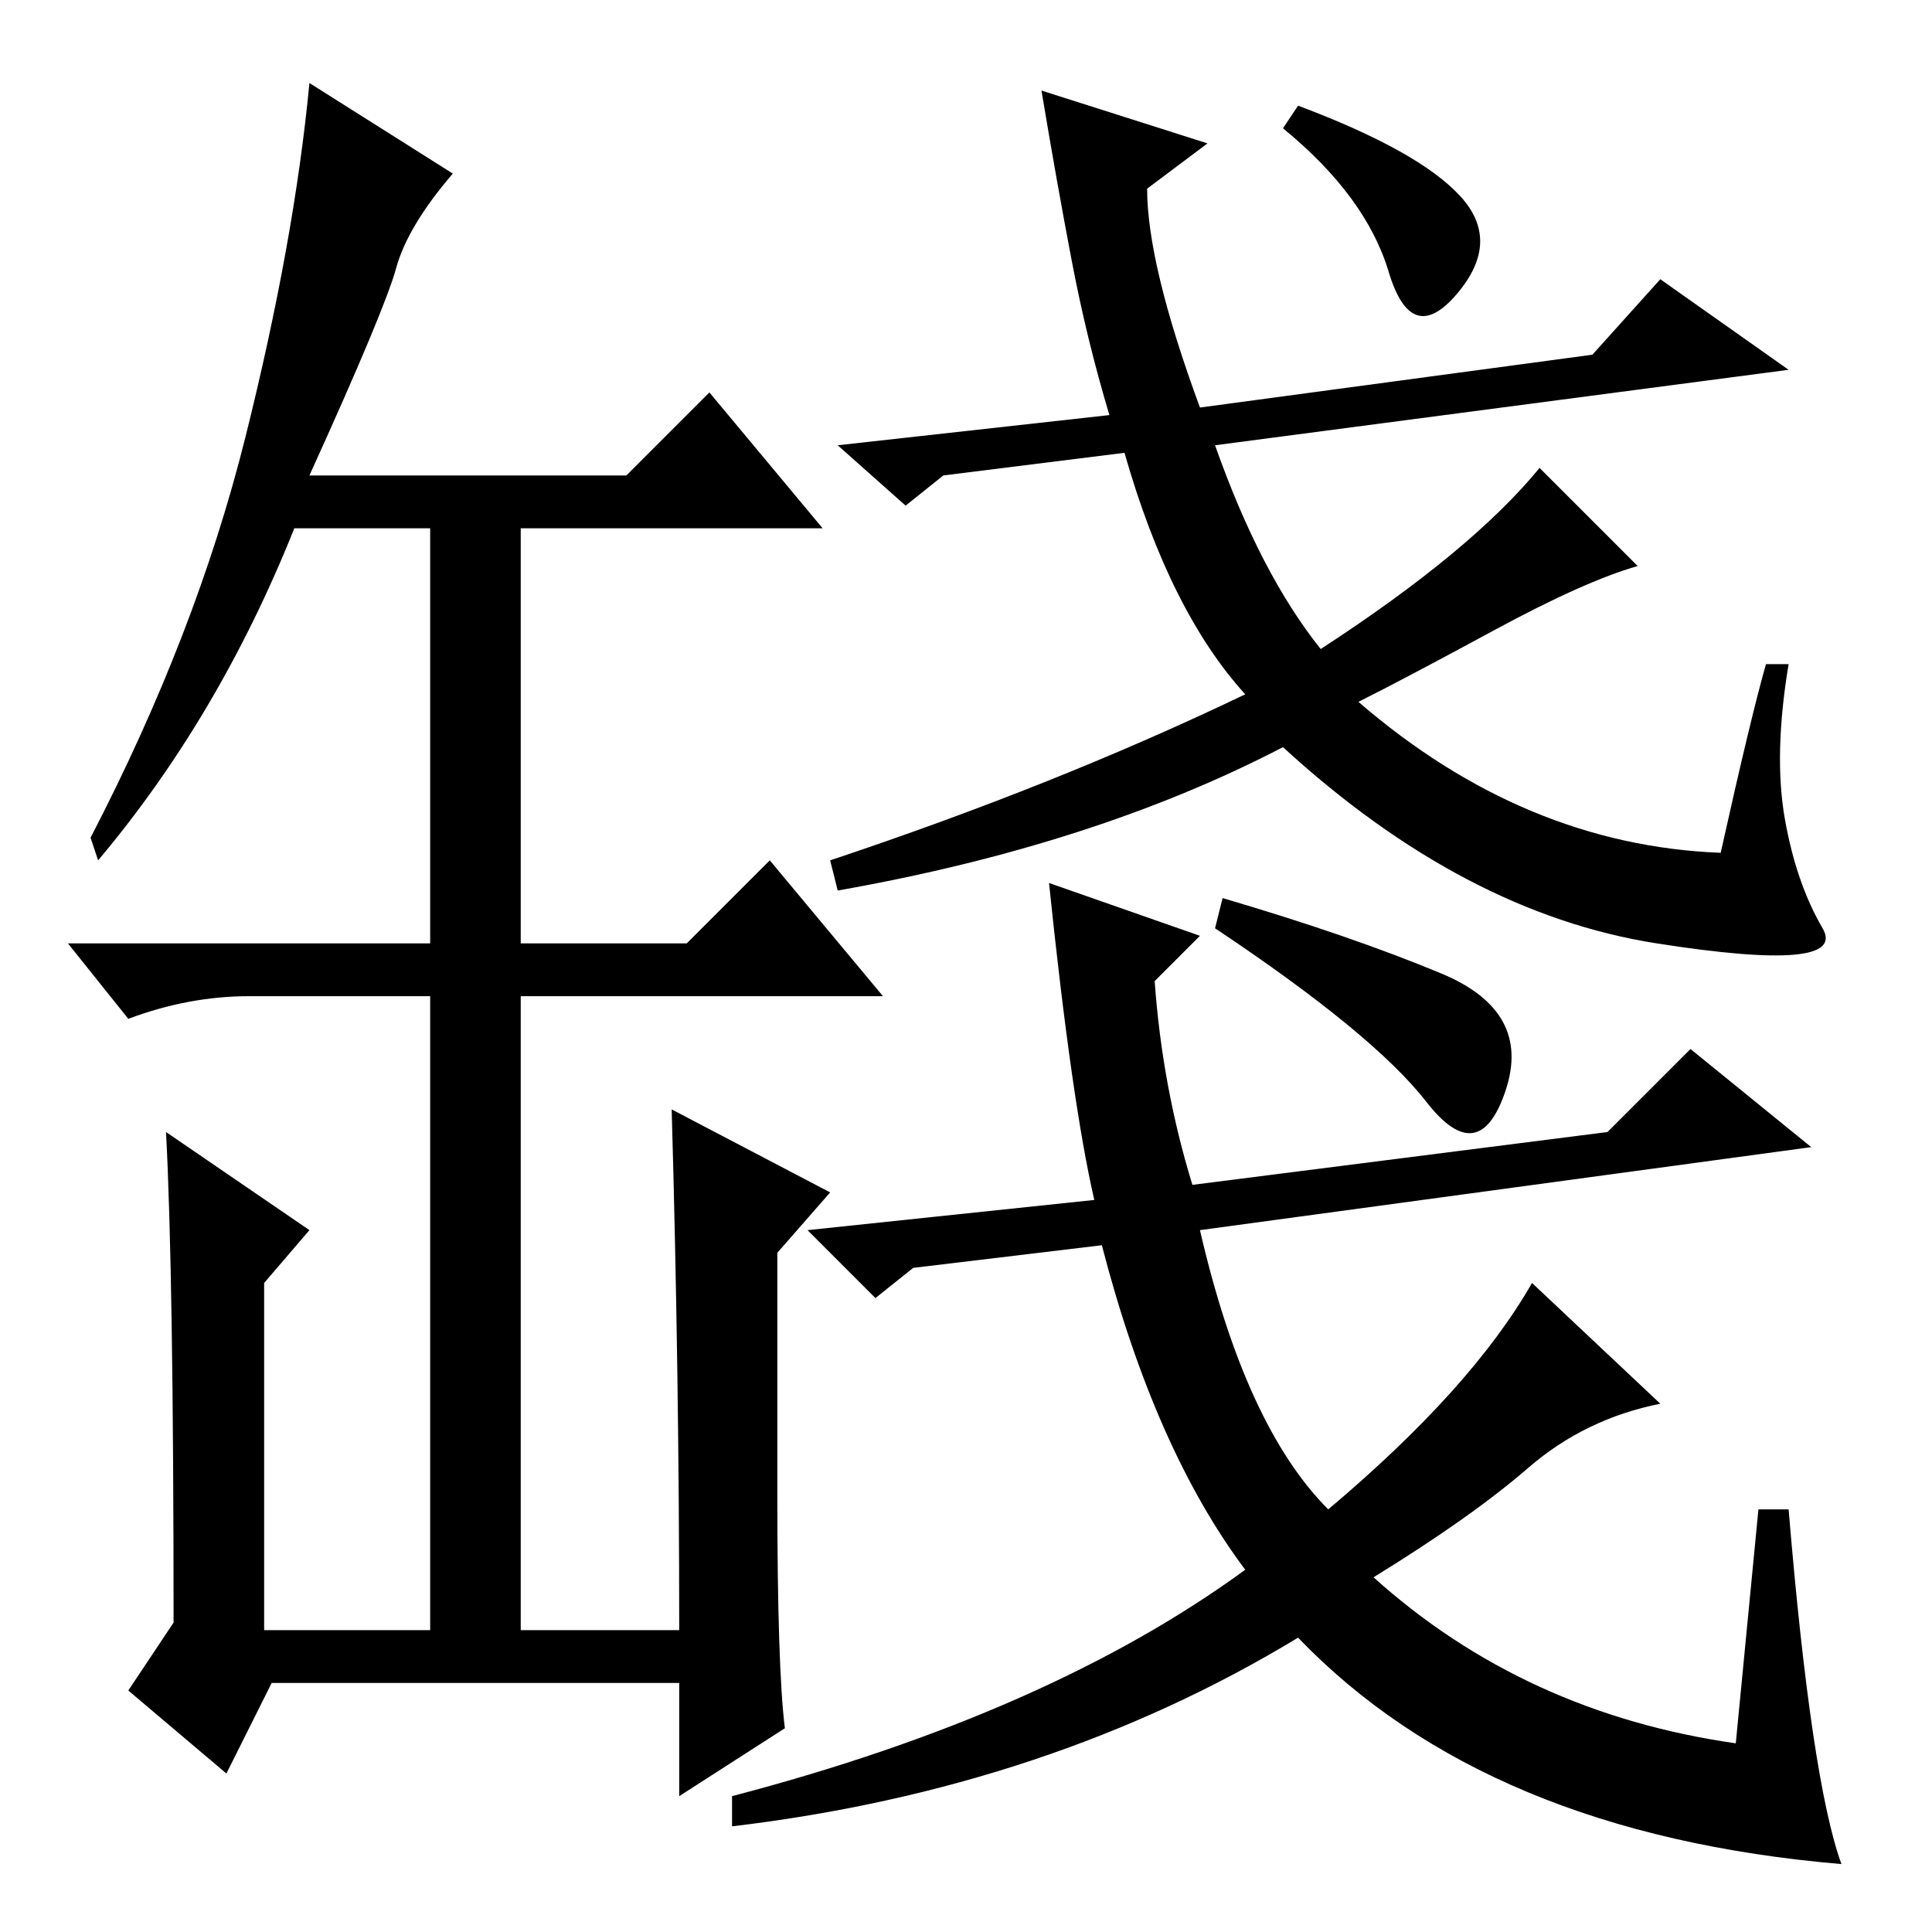 <?xml version="1.0" standalone="no"?>
<!DOCTYPE svg PUBLIC "-//W3C//DTD SVG 1.1//EN" "http://www.w3.org/Graphics/SVG/1.1/DTD/svg11.dtd" >
<svg xmlns="http://www.w3.org/2000/svg" xmlns:xlink="http://www.w3.org/1999/xlink" version="1.1" viewBox="0 -36 256 256">
  <g transform="matrix(1 0 0 -1 0 220)">
   <path fill="currentColor"
d="M147 201q-3 10 -5 20.5t-4 22.5l22 -7l-8 -6q0 -10 7 -29l52 7l9 10l17 -12l-76 -10q6 -17 14 -27q20 13 29 24l13 -13q-7 -2 -19 -8.5t-18 -9.5q22 -19 48 -20q4 18 6 25h3q-2 -12 -0.5 -20.5t5 -14.5t-22 -2t-49.5 26q-25 -13 -59 -19l-1 4q30 10 55 22q-10 11 -16 32
l-24 -3l-5 -4l-9 8zM233 56h4q3 -36 7 -47q-47 4 -72 30q-33 -20 -75 -25v4q42 11 68 30q-12 16 -19 43l-25 -3l-5 -4l-9 9l38 4q-3 13 -6 42l20 -7l-6 -6q1 -14 5 -27l55 7l11 11l16 -13l-81 -11q6 -26 17 -37q19 16 27 30l17 -16q-10 -2 -17.5 -8.5t-20.5 -14.5
q20 -18 48 -22zM193.5 230q5.5 -6 -0.5 -13t-9 3t-14 19l2 3q16 -6 21.5 -12zM191 127q12 -5 8.5 -15.5t-10.5 -1.5t-28 23l1 4q17 -5 29 -10zM90 40q0 34 -1 69l21 -11l-7 -8v-32q0 -23 1 -31l-14 -9v15h-54l-6 -12l-13 11l6 9q0 46 -1 65l19 -13l-6 -7v-46h22v84h-24
q-8 0 -16 -3l-8 10h48v55h-18q-10 -25 -26 -44l-1 3q14 27 20.5 53t8.5 47l19 -12q-6 -7 -7.5 -12.5t-11.5 -27.5h42l11 11l15 -18h-40v-55h22l11 11l15 -18h-48v-84h21z" />
  </g>

</svg>
